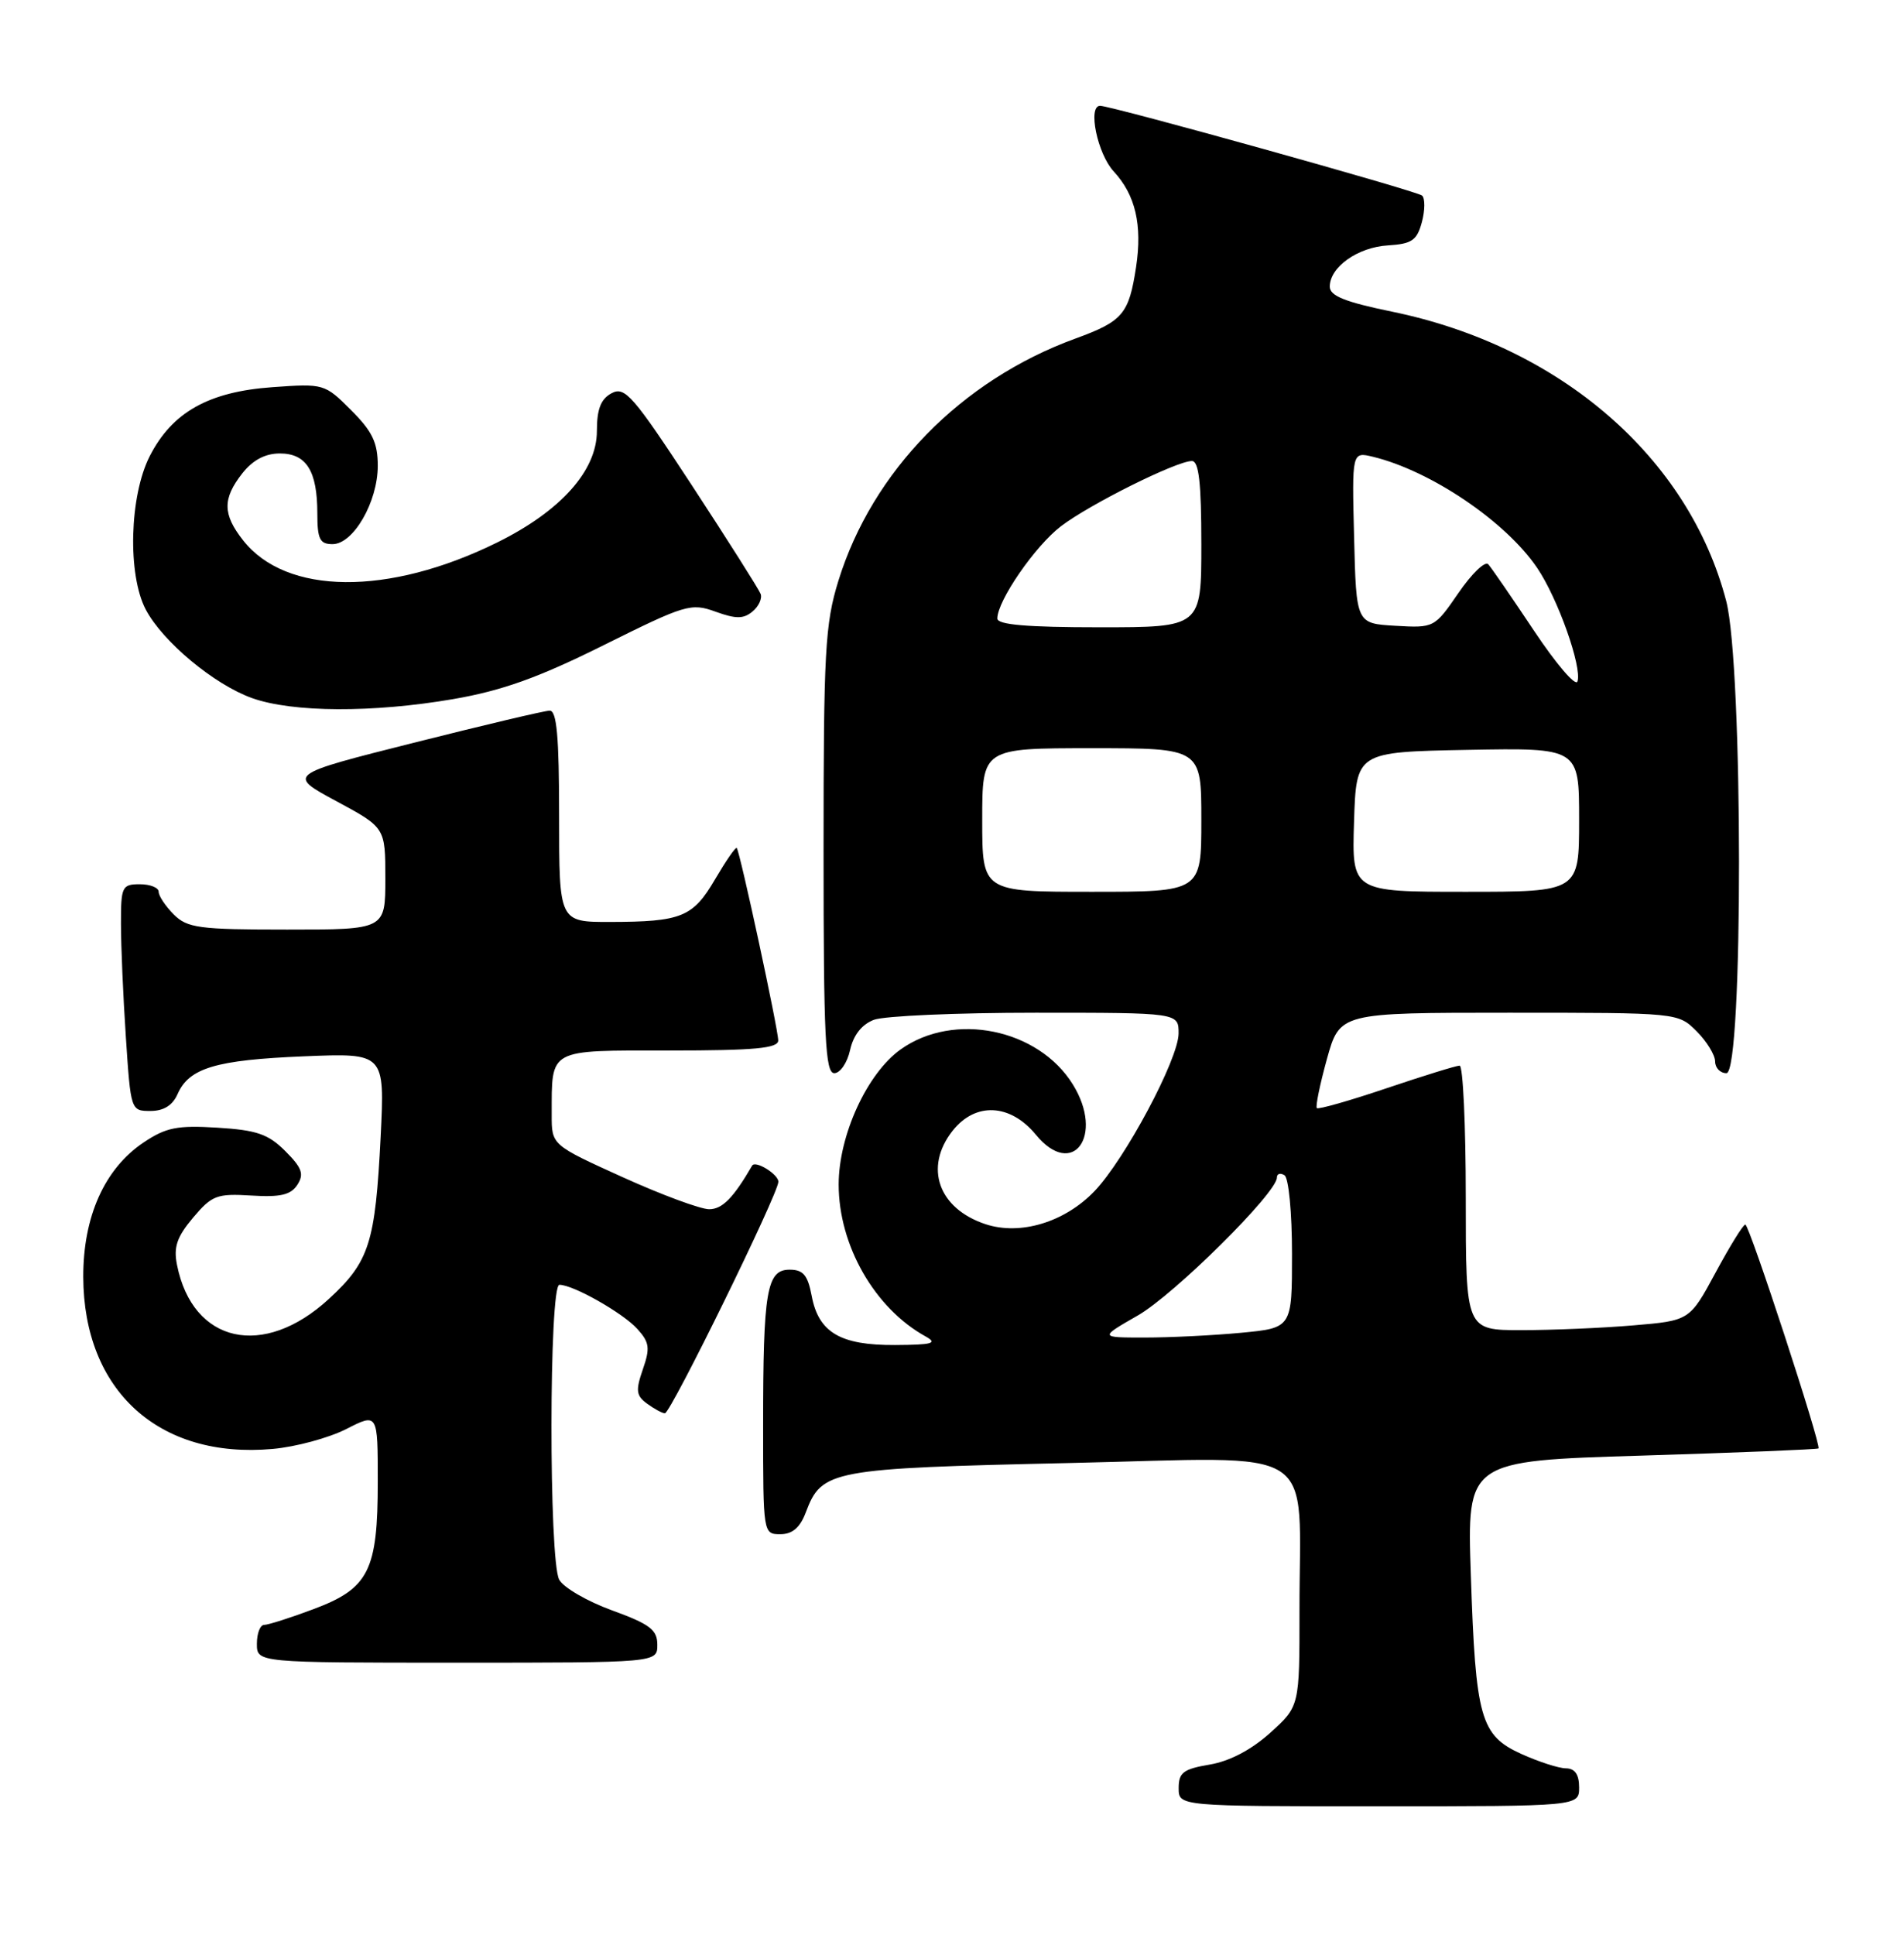 <?xml version="1.0" encoding="UTF-8" standalone="no"?>
<!DOCTYPE svg PUBLIC "-//W3C//DTD SVG 1.1//EN" "http://www.w3.org/Graphics/SVG/1.1/DTD/svg11.dtd" >
<svg xmlns="http://www.w3.org/2000/svg" xmlns:xlink="http://www.w3.org/1999/xlink" version="1.1" viewBox="0 0 252 256">
 <g >
 <path fill="currentColor"
d=" M 209.00 236.50 C 209.00 234.79 208.44 233.99 207.25 233.98 C 206.29 233.97 203.64 233.11 201.36 232.08 C 195.94 229.62 195.30 227.36 194.67 208.40 C 194.16 193.30 194.16 193.30 217.30 192.60 C 230.03 192.21 240.55 191.78 240.68 191.65 C 241.08 191.25 231.54 162.06 231.00 162.03 C 230.72 162.01 228.96 164.87 227.07 168.37 C 223.63 174.74 223.63 174.74 216.17 175.37 C 212.06 175.72 205.39 176.00 201.35 176.00 C 194.00 176.00 194.00 176.00 194.00 158.50 C 194.00 148.88 193.63 141.00 193.19 141.00 C 192.74 141.00 188.39 142.35 183.52 143.99 C 178.64 145.64 174.49 146.82 174.29 146.62 C 174.09 146.42 174.69 143.50 175.62 140.13 C 177.33 134.00 177.33 134.00 199.71 134.00 C 222.09 134.00 222.09 134.00 224.55 136.45 C 225.90 137.80 227.00 139.60 227.00 140.45 C 227.00 141.30 227.68 142.00 228.50 142.00 C 230.74 142.00 230.71 88.14 228.47 79.53 C 223.52 60.55 206.52 45.82 184.25 41.24 C 178.02 39.96 176.00 39.15 176.00 37.93 C 176.00 35.33 179.70 32.71 183.71 32.47 C 186.87 32.27 187.54 31.81 188.19 29.39 C 188.61 27.83 188.62 26.25 188.22 25.88 C 187.58 25.28 147.10 14.00 145.60 14.00 C 143.93 14.00 145.25 20.36 147.40 22.68 C 150.28 25.79 151.21 29.76 150.36 35.35 C 149.41 41.57 148.61 42.51 142.30 44.81 C 127.21 50.32 115.45 62.34 110.96 76.86 C 109.20 82.56 109.00 86.21 109.00 112.61 C 109.00 137.34 109.23 142.00 110.42 142.00 C 111.20 142.00 112.14 140.62 112.51 138.94 C 112.95 136.96 114.06 135.55 115.66 134.94 C 117.02 134.42 126.65 134.00 137.07 134.00 C 156.00 134.00 156.00 134.00 155.99 136.75 C 155.97 140.14 148.90 153.39 144.86 157.61 C 140.92 161.72 135.05 163.50 130.44 161.98 C 124.20 159.92 122.27 154.47 126.07 149.63 C 129.09 145.80 133.70 146.01 137.11 150.15 C 141.96 156.05 146.20 150.29 142.00 143.50 C 137.44 136.12 126.25 133.83 119.21 138.85 C 114.76 142.02 111.00 150.21 111.00 156.73 C 111.00 164.78 115.76 173.11 122.50 176.83 C 124.14 177.74 123.42 177.94 118.47 177.97 C 111.22 178.01 108.34 176.31 107.43 171.47 C 106.91 168.72 106.31 168.00 104.51 168.00 C 101.47 168.00 101.00 170.78 101.00 188.62 C 101.00 202.92 101.01 203.00 103.28 203.00 C 104.88 203.00 105.89 202.13 106.65 200.11 C 108.77 194.50 109.91 194.29 141.61 193.58 C 175.24 192.83 171.97 190.73 171.99 213.13 C 172.00 225.77 172.00 225.77 168.12 229.28 C 165.63 231.52 162.75 233.04 160.12 233.48 C 156.62 234.07 156.00 234.54 156.00 236.59 C 156.00 239.00 156.00 239.00 182.50 239.00 C 209.00 239.00 209.00 239.00 209.00 236.50 Z  M 87.00 217.63 C 87.00 215.65 86.03 214.91 81.01 213.08 C 77.71 211.88 74.56 210.05 74.01 209.01 C 72.63 206.44 72.66 170.00 74.04 170.00 C 75.87 170.00 82.44 173.72 84.36 175.85 C 85.96 177.61 86.06 178.38 85.08 181.19 C 84.11 184.00 84.19 184.67 85.66 185.74 C 86.61 186.43 87.66 187.00 88.00 187.00 C 88.77 187.00 103.04 157.90 103.02 156.36 C 103.00 155.36 99.98 153.50 99.55 154.23 C 97.05 158.53 95.59 160.00 93.86 160.00 C 92.71 160.00 87.55 158.09 82.39 155.75 C 73.01 151.50 73.01 151.50 73.02 147.50 C 73.04 138.65 72.40 139.00 88.62 139.00 C 99.89 139.00 103.00 138.71 103.00 137.67 C 103.00 136.18 97.93 112.66 97.51 112.20 C 97.36 112.04 96.08 113.90 94.65 116.33 C 91.71 121.36 90.20 121.97 80.75 121.99 C 74.00 122.00 74.00 122.00 74.00 108.00 C 74.00 97.45 73.69 94.01 72.75 94.03 C 72.06 94.04 63.97 95.96 54.76 98.28 C 38.01 102.50 38.01 102.50 44.50 106.00 C 51.00 109.50 51.00 109.50 51.00 116.25 C 51.00 123.00 51.00 123.00 38.00 123.00 C 26.33 123.00 24.79 122.79 23.00 121.00 C 21.90 119.90 21.00 118.55 21.00 118.00 C 21.00 117.45 19.88 117.00 18.50 117.00 C 16.15 117.00 16.00 117.32 16.01 122.25 C 16.01 125.14 16.30 131.89 16.66 137.25 C 17.30 146.93 17.32 147.00 19.91 147.00 C 21.66 147.00 22.85 146.26 23.51 144.75 C 25.03 141.31 28.56 140.25 40.22 139.77 C 50.93 139.33 50.93 139.33 50.38 150.42 C 49.67 164.47 48.89 166.93 43.54 171.86 C 34.88 179.84 25.50 177.75 23.43 167.38 C 22.95 165.01 23.41 163.67 25.55 161.12 C 28.05 158.16 28.70 157.91 33.26 158.19 C 37.12 158.43 38.49 158.11 39.36 156.76 C 40.27 155.35 39.97 154.52 37.76 152.31 C 35.52 150.06 33.98 149.53 28.78 149.21 C 23.46 148.88 21.96 149.18 19.00 151.17 C 13.84 154.63 11.00 160.98 11.02 168.96 C 11.07 184.02 21.04 193.07 36.07 191.72 C 39.14 191.45 43.52 190.26 45.82 189.09 C 50.00 186.96 50.00 186.96 50.00 196.03 C 50.00 207.83 48.82 210.18 41.48 212.92 C 38.42 214.07 35.49 215.00 34.96 215.00 C 34.43 215.00 34.00 216.12 34.00 217.50 C 34.00 220.00 34.00 220.00 60.50 220.00 C 87.00 220.00 87.00 220.00 87.00 217.63 Z  M 60.00 92.50 C 66.47 91.38 71.23 89.68 79.89 85.37 C 90.70 79.99 91.46 79.76 94.69 80.93 C 97.40 81.91 98.40 81.91 99.59 80.92 C 100.42 80.24 100.90 79.18 100.67 78.58 C 100.44 77.98 96.35 71.52 91.58 64.23 C 83.79 52.34 82.70 51.09 80.95 52.03 C 79.52 52.79 79.00 54.13 79.00 57.03 C 79.00 62.29 74.20 67.64 65.76 71.80 C 51.38 78.88 37.88 78.75 32.17 71.49 C 29.46 68.04 29.44 65.99 32.07 62.63 C 33.46 60.87 35.10 60.00 37.04 60.00 C 40.55 60.00 42.00 62.31 42.00 67.93 C 42.00 71.34 42.33 72.00 44.01 72.00 C 46.77 72.00 49.99 66.42 50.00 61.65 C 50.00 58.57 49.29 57.09 46.47 54.27 C 42.98 50.78 42.86 50.74 36.06 51.23 C 27.61 51.83 22.78 54.55 19.82 60.35 C 17.13 65.62 16.86 76.03 19.29 80.65 C 21.53 84.91 28.37 90.60 33.39 92.38 C 38.75 94.28 49.37 94.33 60.00 92.50 Z  M 150.59 174.06 C 155.41 171.30 169.00 157.83 169.00 155.82 C 169.00 155.30 169.45 155.16 170.00 155.50 C 170.56 155.84 171.00 160.46 171.00 165.91 C 171.00 175.71 171.00 175.71 164.25 176.35 C 160.54 176.70 154.80 176.98 151.50 176.98 C 145.50 176.98 145.50 176.98 150.59 174.06 Z  M 130.00 108.50 C 130.00 99.00 130.00 99.00 144.50 99.00 C 159.00 99.00 159.00 99.00 159.00 108.50 C 159.00 118.00 159.00 118.00 144.50 118.00 C 130.00 118.00 130.00 118.00 130.00 108.50 Z  M 179.21 108.75 C 179.50 99.50 179.50 99.50 194.25 99.22 C 209.00 98.95 209.00 98.95 209.00 108.47 C 209.00 118.00 209.00 118.00 193.96 118.00 C 178.92 118.00 178.92 118.00 179.21 108.75 Z  M 203.04 83.47 C 200.12 79.09 197.39 75.12 196.97 74.66 C 196.56 74.20 194.78 75.91 193.03 78.46 C 189.86 83.07 189.80 83.10 184.67 82.80 C 179.50 82.50 179.50 82.50 179.22 71.13 C 178.93 59.77 178.93 59.77 181.72 60.44 C 189.37 62.30 199.27 68.99 203.44 75.13 C 206.18 79.16 209.41 88.27 208.78 90.17 C 208.54 90.87 205.96 87.85 203.04 83.47 Z  M 132.00 81.84 C 132.00 79.49 137.00 72.24 140.42 69.63 C 144.23 66.72 155.72 61.00 157.75 61.00 C 158.67 61.00 159.00 63.87 159.00 72.00 C 159.00 83.00 159.00 83.00 145.50 83.00 C 135.91 83.00 132.00 82.66 132.00 81.84 Z "/>
</g>
</svg>